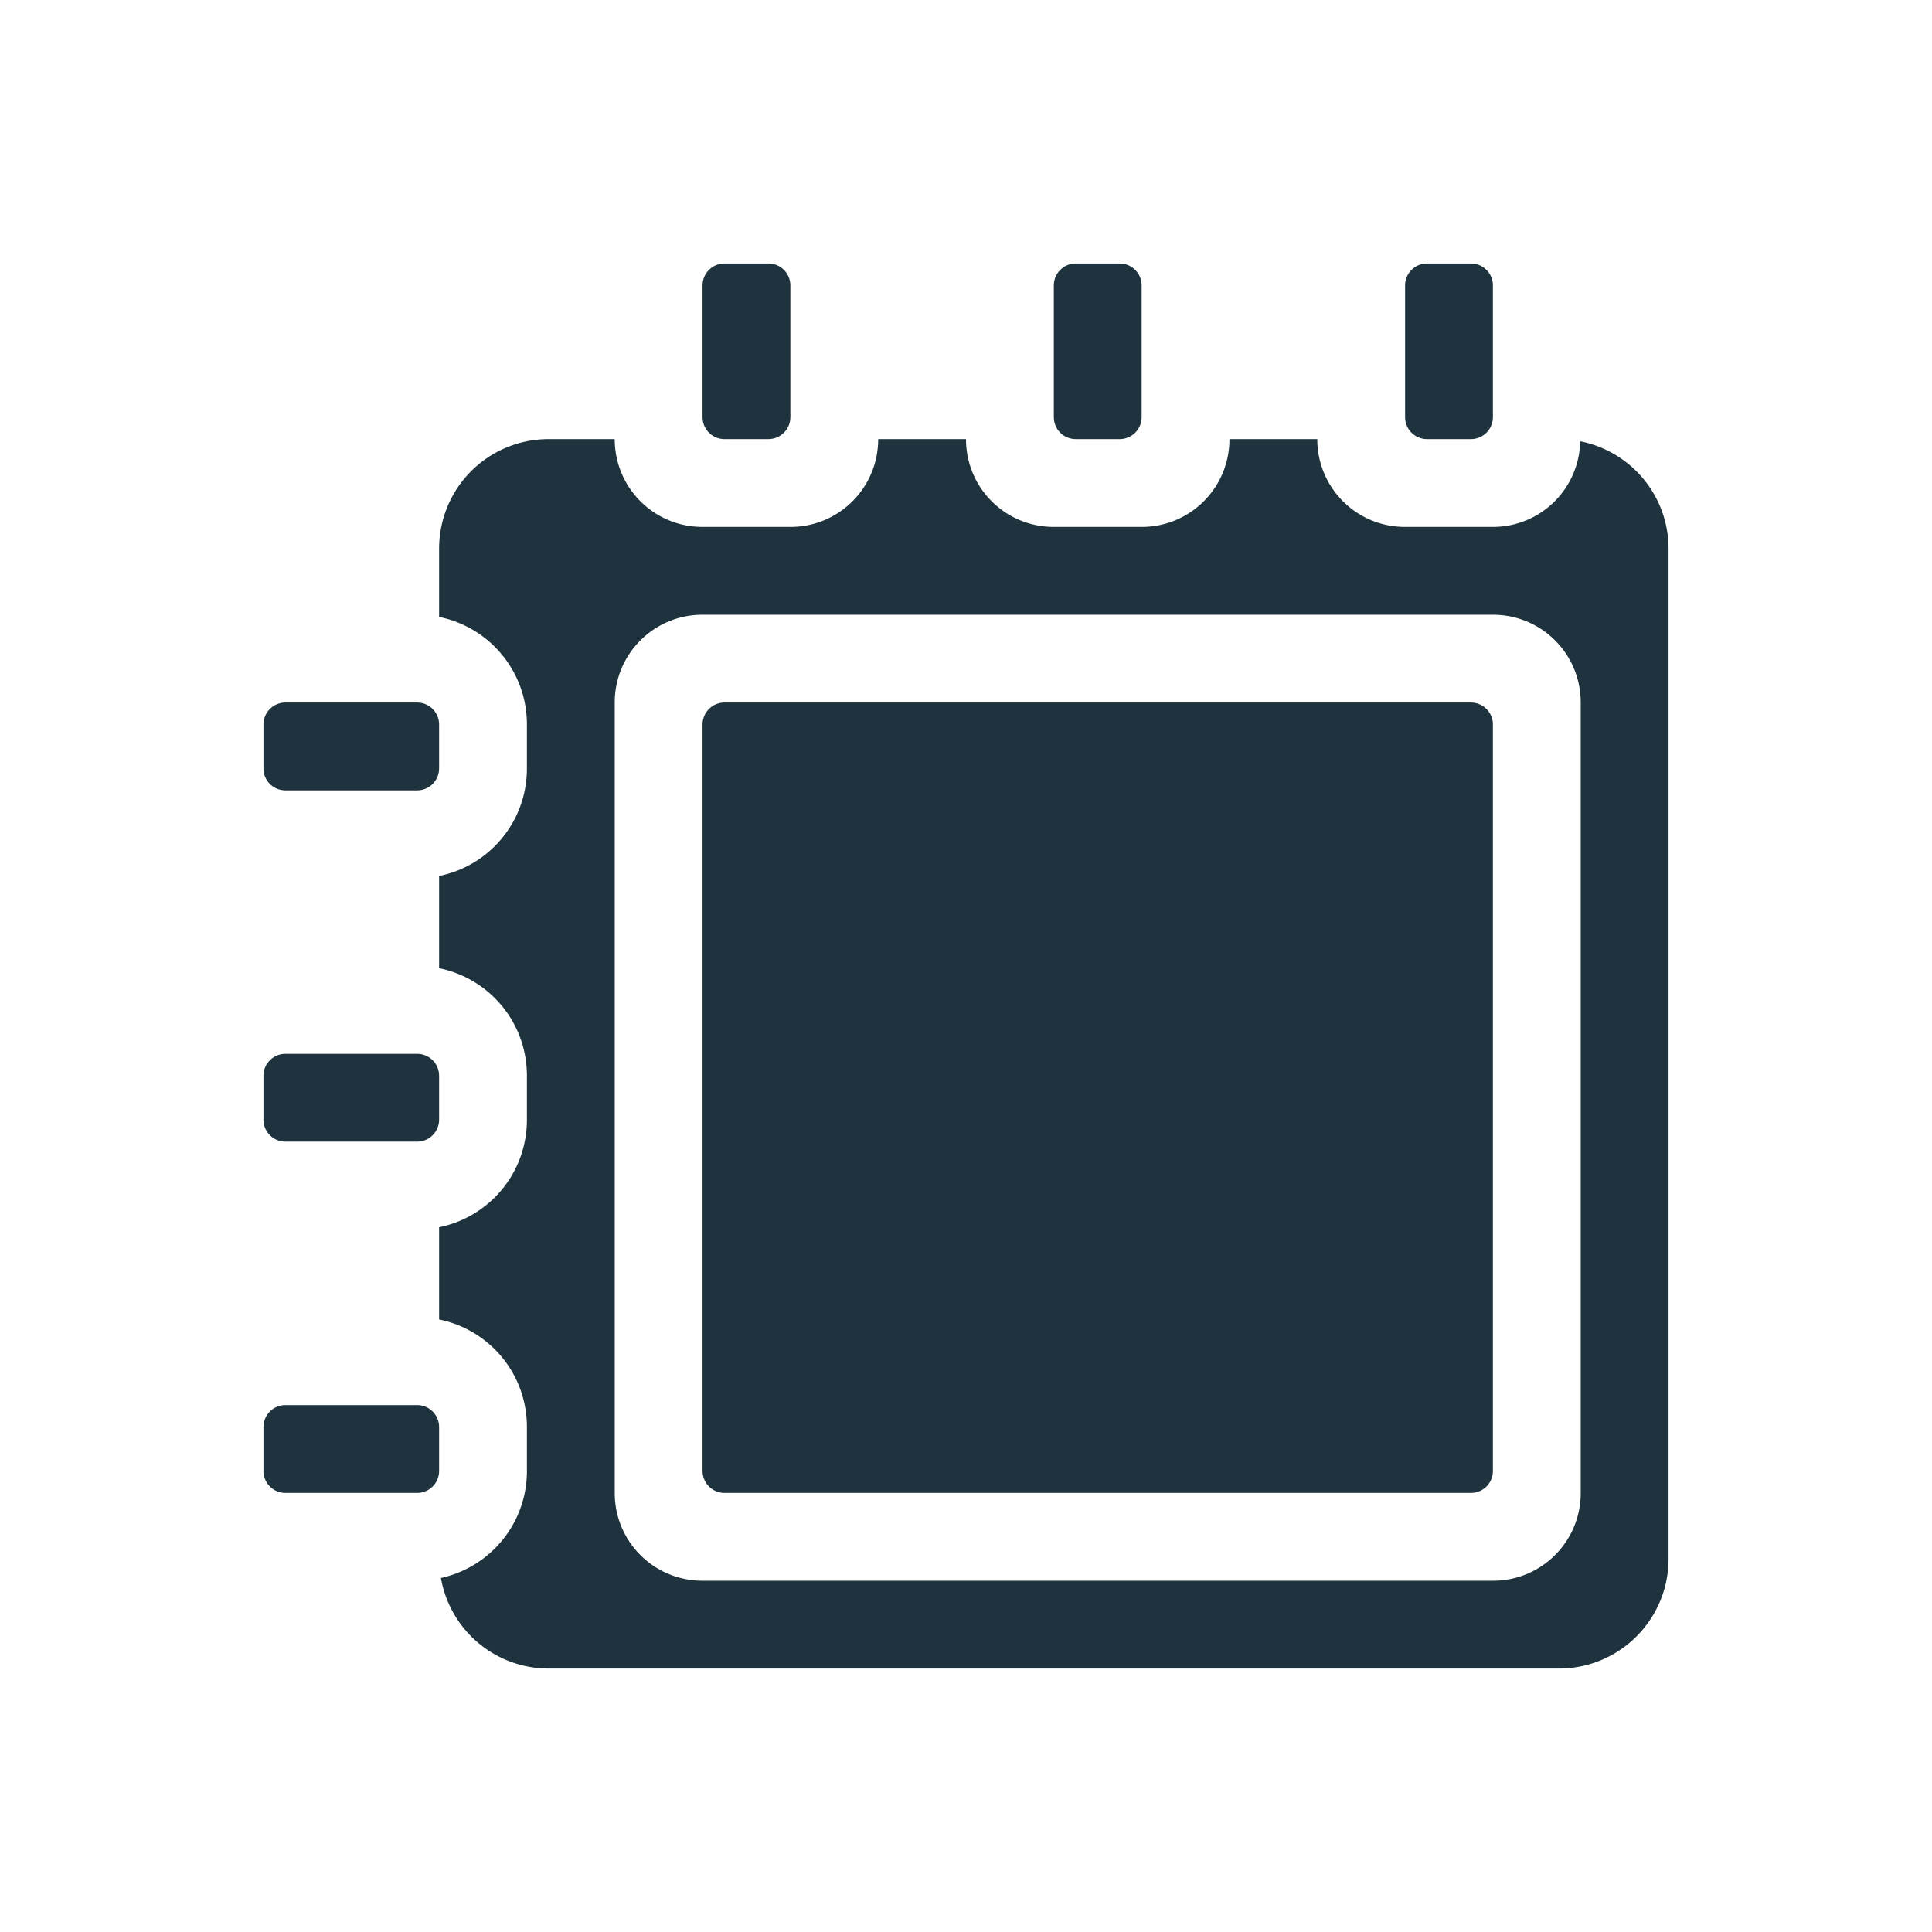 <svg xmlns="http://www.w3.org/2000/svg" width="22" height="22"><defs><style id="current-color-scheme" type="text/css"></style></defs><path d="M8.25 3a.25.25 0 0 0-.25.25v1.5c0 .139.112.25.25.25h.5A.25.25 0 0 0 9 4.75v-1.5A.25.25 0 0 0 8.75 3h-.5zm4 0a.25.25 0 0 0-.25.25v1.5c0 .139.112.25.25.25h.5a.25.25 0 0 0 .25-.25v-1.5a.25.25 0 0 0-.25-.25h-.5zm4 0a.25.25 0 0 0-.25.25v1.5c0 .139.112.25.25.25h.5a.25.25 0 0 0 .25-.25v-1.5a.25.25 0 0 0-.25-.25h-.5zm-10 2C5.557 5 5 5.557 5 6.25v.775c.572.116 1 .618 1 1.225v.5c0 .607-.428 1.11-1 1.225v1.05c.572.116 1 .618 1 1.225v.5c0 .607-.428 1.109-1 1.225v1.05c.572.116 1 .618 1 1.225v.5c0 .599-.418 1.095-.979 1.219A1.245 1.245 0 0 0 6.25 19h11.5c.692 0 1.25-.558 1.25-1.25V6.25c0-.609-.431-1.111-1.006-1.225A.994.994 0 0 1 17 6h-1c-.554 0-1-.446-1-1h-1c0 .554-.446 1-1 1h-1c-.554 0-1-.446-1-1h-1c0 .554-.446 1-1 1H8c-.554 0-1-.446-1-1h-.75zM8 7h9c.554 0 1 .446 1 1v9c0 .554-.446 1-1 1H8c-.554 0-1-.446-1-1V8c0-.554.446-1 1-1zM3.25 8a.25.25 0 0 0-.25.25v.5c0 .139.112.25.25.25h1.5A.25.25 0 0 0 5 8.75v-.5A.25.25 0 0 0 4.75 8h-1.5zm5 0a.25.25 0 0 0-.25.25v8.5c0 .138.112.25.25.25h8.5a.25.25 0 0 0 .25-.25v-8.5a.25.25 0 0 0-.25-.25h-8.5zm-5 4a.25.25 0 0 0-.25.25v.5c0 .138.112.25.25.25h1.5a.25.25 0 0 0 .25-.25v-.5a.25.25 0 0 0-.25-.25h-1.5zm0 4a.25.25 0 0 0-.25.25v.5c0 .138.112.25.25.25h1.5a.25.25 0 0 0 .25-.25v-.5a.25.25 0 0 0-.25-.25h-1.5z" fill="currentColor" color="#1e333d"/></svg>